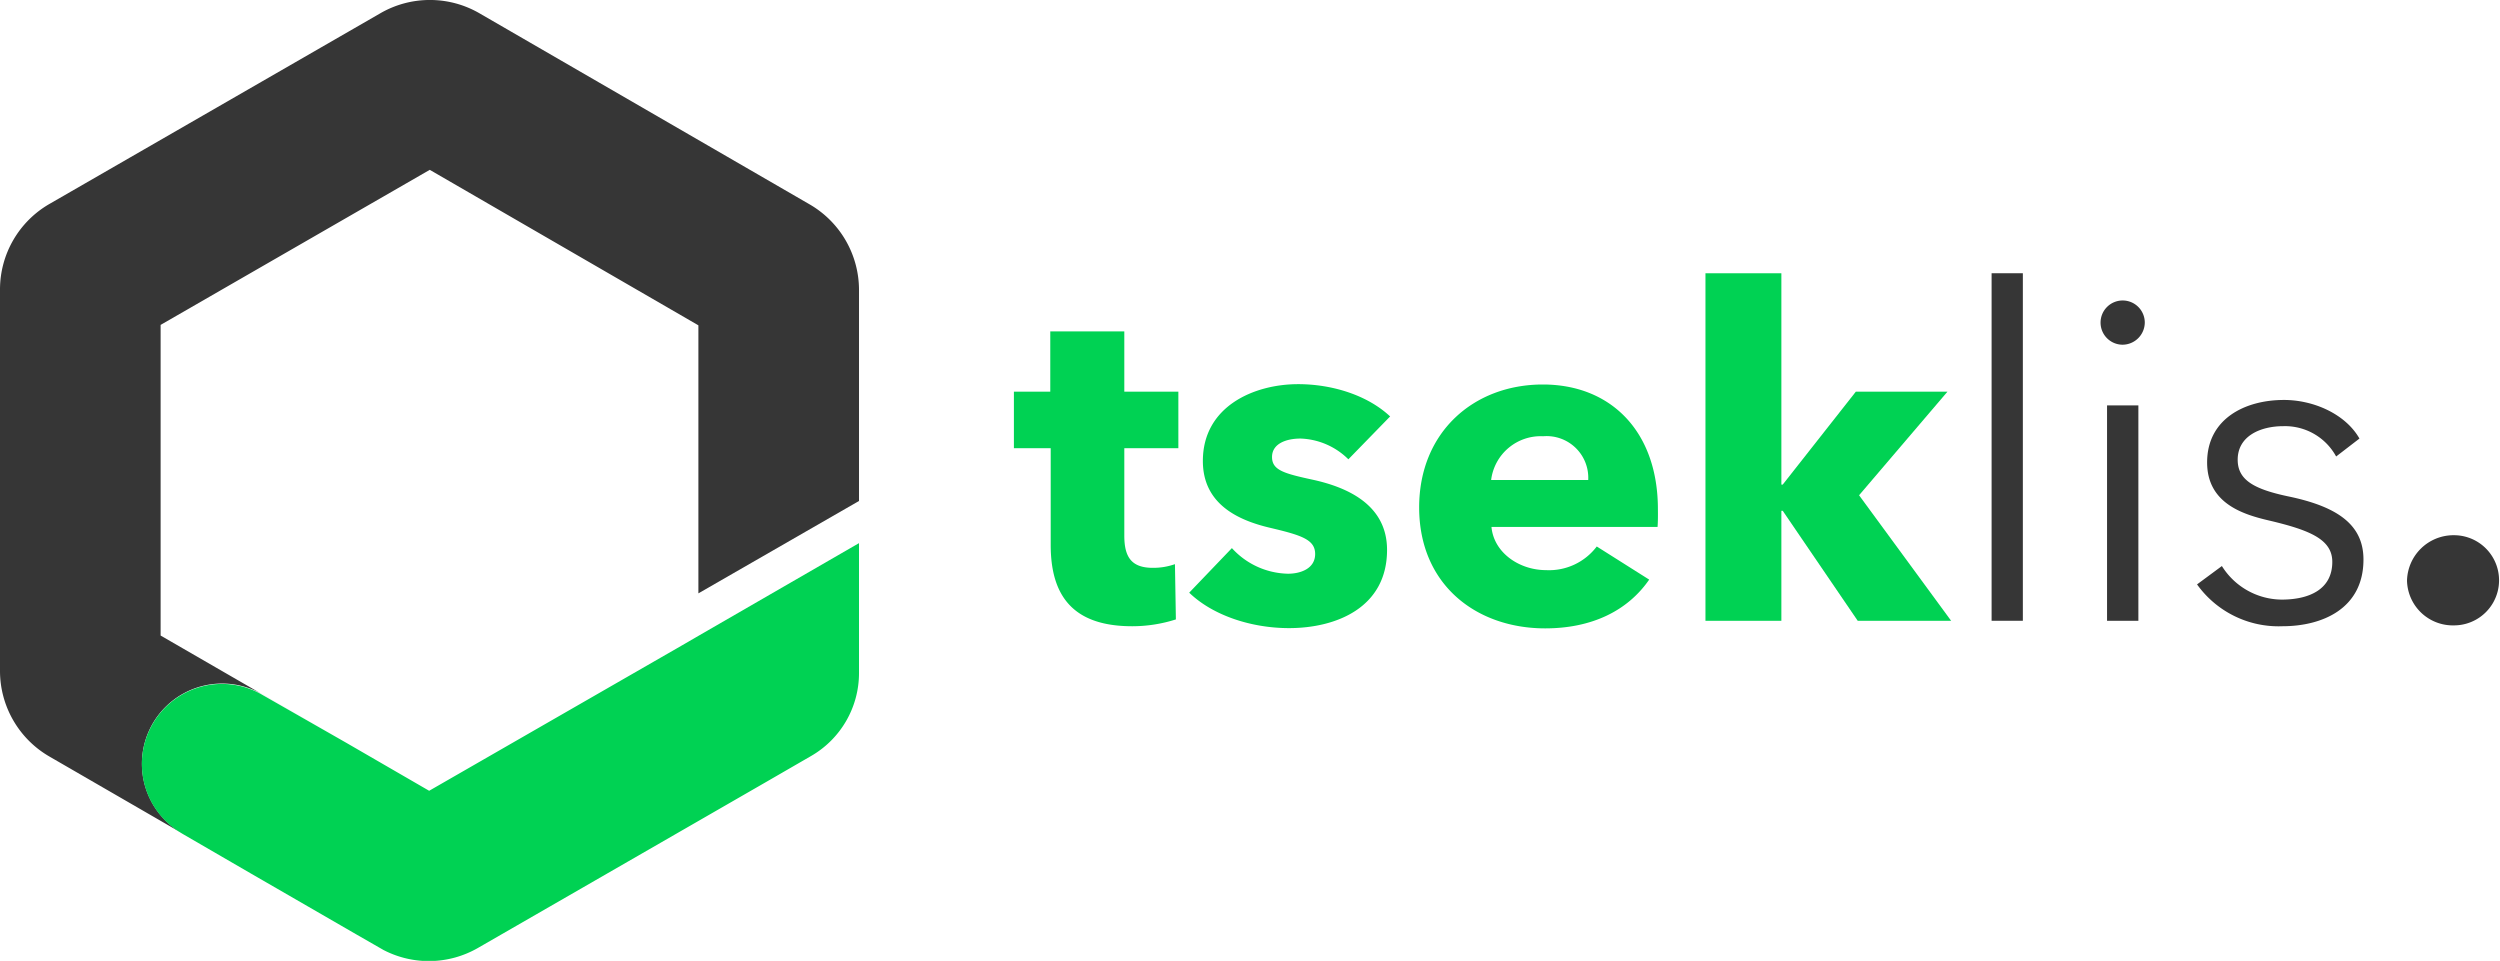 <svg xmlns="http://www.w3.org/2000/svg" viewBox="0 0 292.78 112.53"><g id="Layer_2" data-name="Layer 2"><g id="Layer_1-2" data-name="Layer 1"><path d="M131.67,52.49V62.73c0,2.48.81,3.77,3.34,3.77a7.64,7.64,0,0,0,2.59-.43l.11,6.47a16.76,16.76,0,0,1-5.12.8c-7.17,0-9.54-3.82-9.54-9.53V52.49h-4.31V45.87H123V38.81h8.67v7.06H138v6.62Z" fill="#00d253"/><path d="M157.91,53.79a8.35,8.35,0,0,0-5.6-2.43c-1.67,0-3.34.59-3.34,2.16s1.45,1.94,4.9,2.69c4.1.92,8.57,3,8.57,8.19,0,6.79-6,9.16-11.48,9.16-4.36,0-8.89-1.45-11.69-4.15l5-5.22a9.12,9.12,0,0,0,6.57,3c1.46,0,3.18-.59,3.18-2.31s-1.67-2.21-5.33-3.08-7.82-2.74-7.82-7.81c0-6.41,6-9,11.16-9,4,0,8.13,1.3,10.77,3.78Z" fill="#00d253"/><path d="M194.12,61.71H174.67c.27,3,3.23,5.06,6.41,5.06A7,7,0,0,0,187,64l6.14,3.88c-2.53,3.66-6.73,5.71-12.18,5.71-8.08,0-14.76-5.12-14.76-14.17,0-8.78,6.36-14.39,14.49-14.39,7.92,0,13.47,5.45,13.47,14.61C194.17,60.31,194.17,61.06,194.12,61.71ZM186,56.21a4.88,4.88,0,0,0-5.28-5.12,5.85,5.85,0,0,0-6.09,5.12Z" fill="#00d253"/><path d="M228.5,72.7H217.56l-8.78-12.88h-.16V72.7h-8.89V32h8.89V56.75h.16l8.56-10.88h10.73L217.72,58Z" fill="#00d253"/><path d="M236.9,72.7h-3.66V32h3.66Z" fill="#363636"/><path d="M248.59,40.37a2.59,2.59,0,1,1,2.59-2.59A2.62,2.62,0,0,1,248.59,40.37Zm1.84,32.33h-3.67V47.48h3.67Z" fill="#363636"/><path d="M273.59,53.46a6.82,6.82,0,0,0-6.19-3.55c-2.64,0-5.34,1.13-5.34,3.93,0,2.37,1.89,3.45,6,4.31,5.93,1.24,8.73,3.45,8.73,7.38,0,5.77-4.85,7.81-9.49,7.81a11.74,11.74,0,0,1-10-4.9l2.91-2.15a8.33,8.33,0,0,0,7,3.93c3.13,0,5.93-1.13,5.93-4.42,0-2.64-2.64-3.72-7.44-4.85-3-.7-7.22-2-7.22-6.79,0-5.11,4.42-7.32,9-7.32,3.5,0,7.22,1.67,8.84,4.52Z" fill="#363636"/><path d="M287.39,73.24a5.37,5.37,0,0,1-5.5-5.23,5.45,5.45,0,0,1,5.5-5.33,5.28,5.28,0,1,1,0,10.56Z" fill="#363636"/><path d="M100.6,34v0l0,24.67L81.79,69.49l0-31.39L50.33,19.89,18.81,38.05l0,36.38L40.57,87l-9.72-5.61A9.38,9.38,0,0,0,21.18,97.5L5.79,88.6A11.59,11.59,0,0,1,0,78.56L0,33.88a11.57,11.57,0,0,1,5.8-10L44.55,1.55a11.59,11.59,0,0,1,11.59,0L94.81,23.93A11.59,11.59,0,0,1,100.6,34Z" fill="#363636"/><path d="M100.6,63.62v15.2A11.21,11.21,0,0,1,95,88.53l-5.33,3.08L56,111a11.52,11.52,0,0,1-11.08.26l-3.17-1.82-12.31-7.11-8-4.64-.15-.09-.13-.08a9.38,9.38,0,0,1,9.67-16.08L40.57,87l9.69,5.61h0l0,0L76.57,77.48l3.2-1.84,2-1.16,18.79-10.85Z" fill="#00d253"/></g></g></svg>